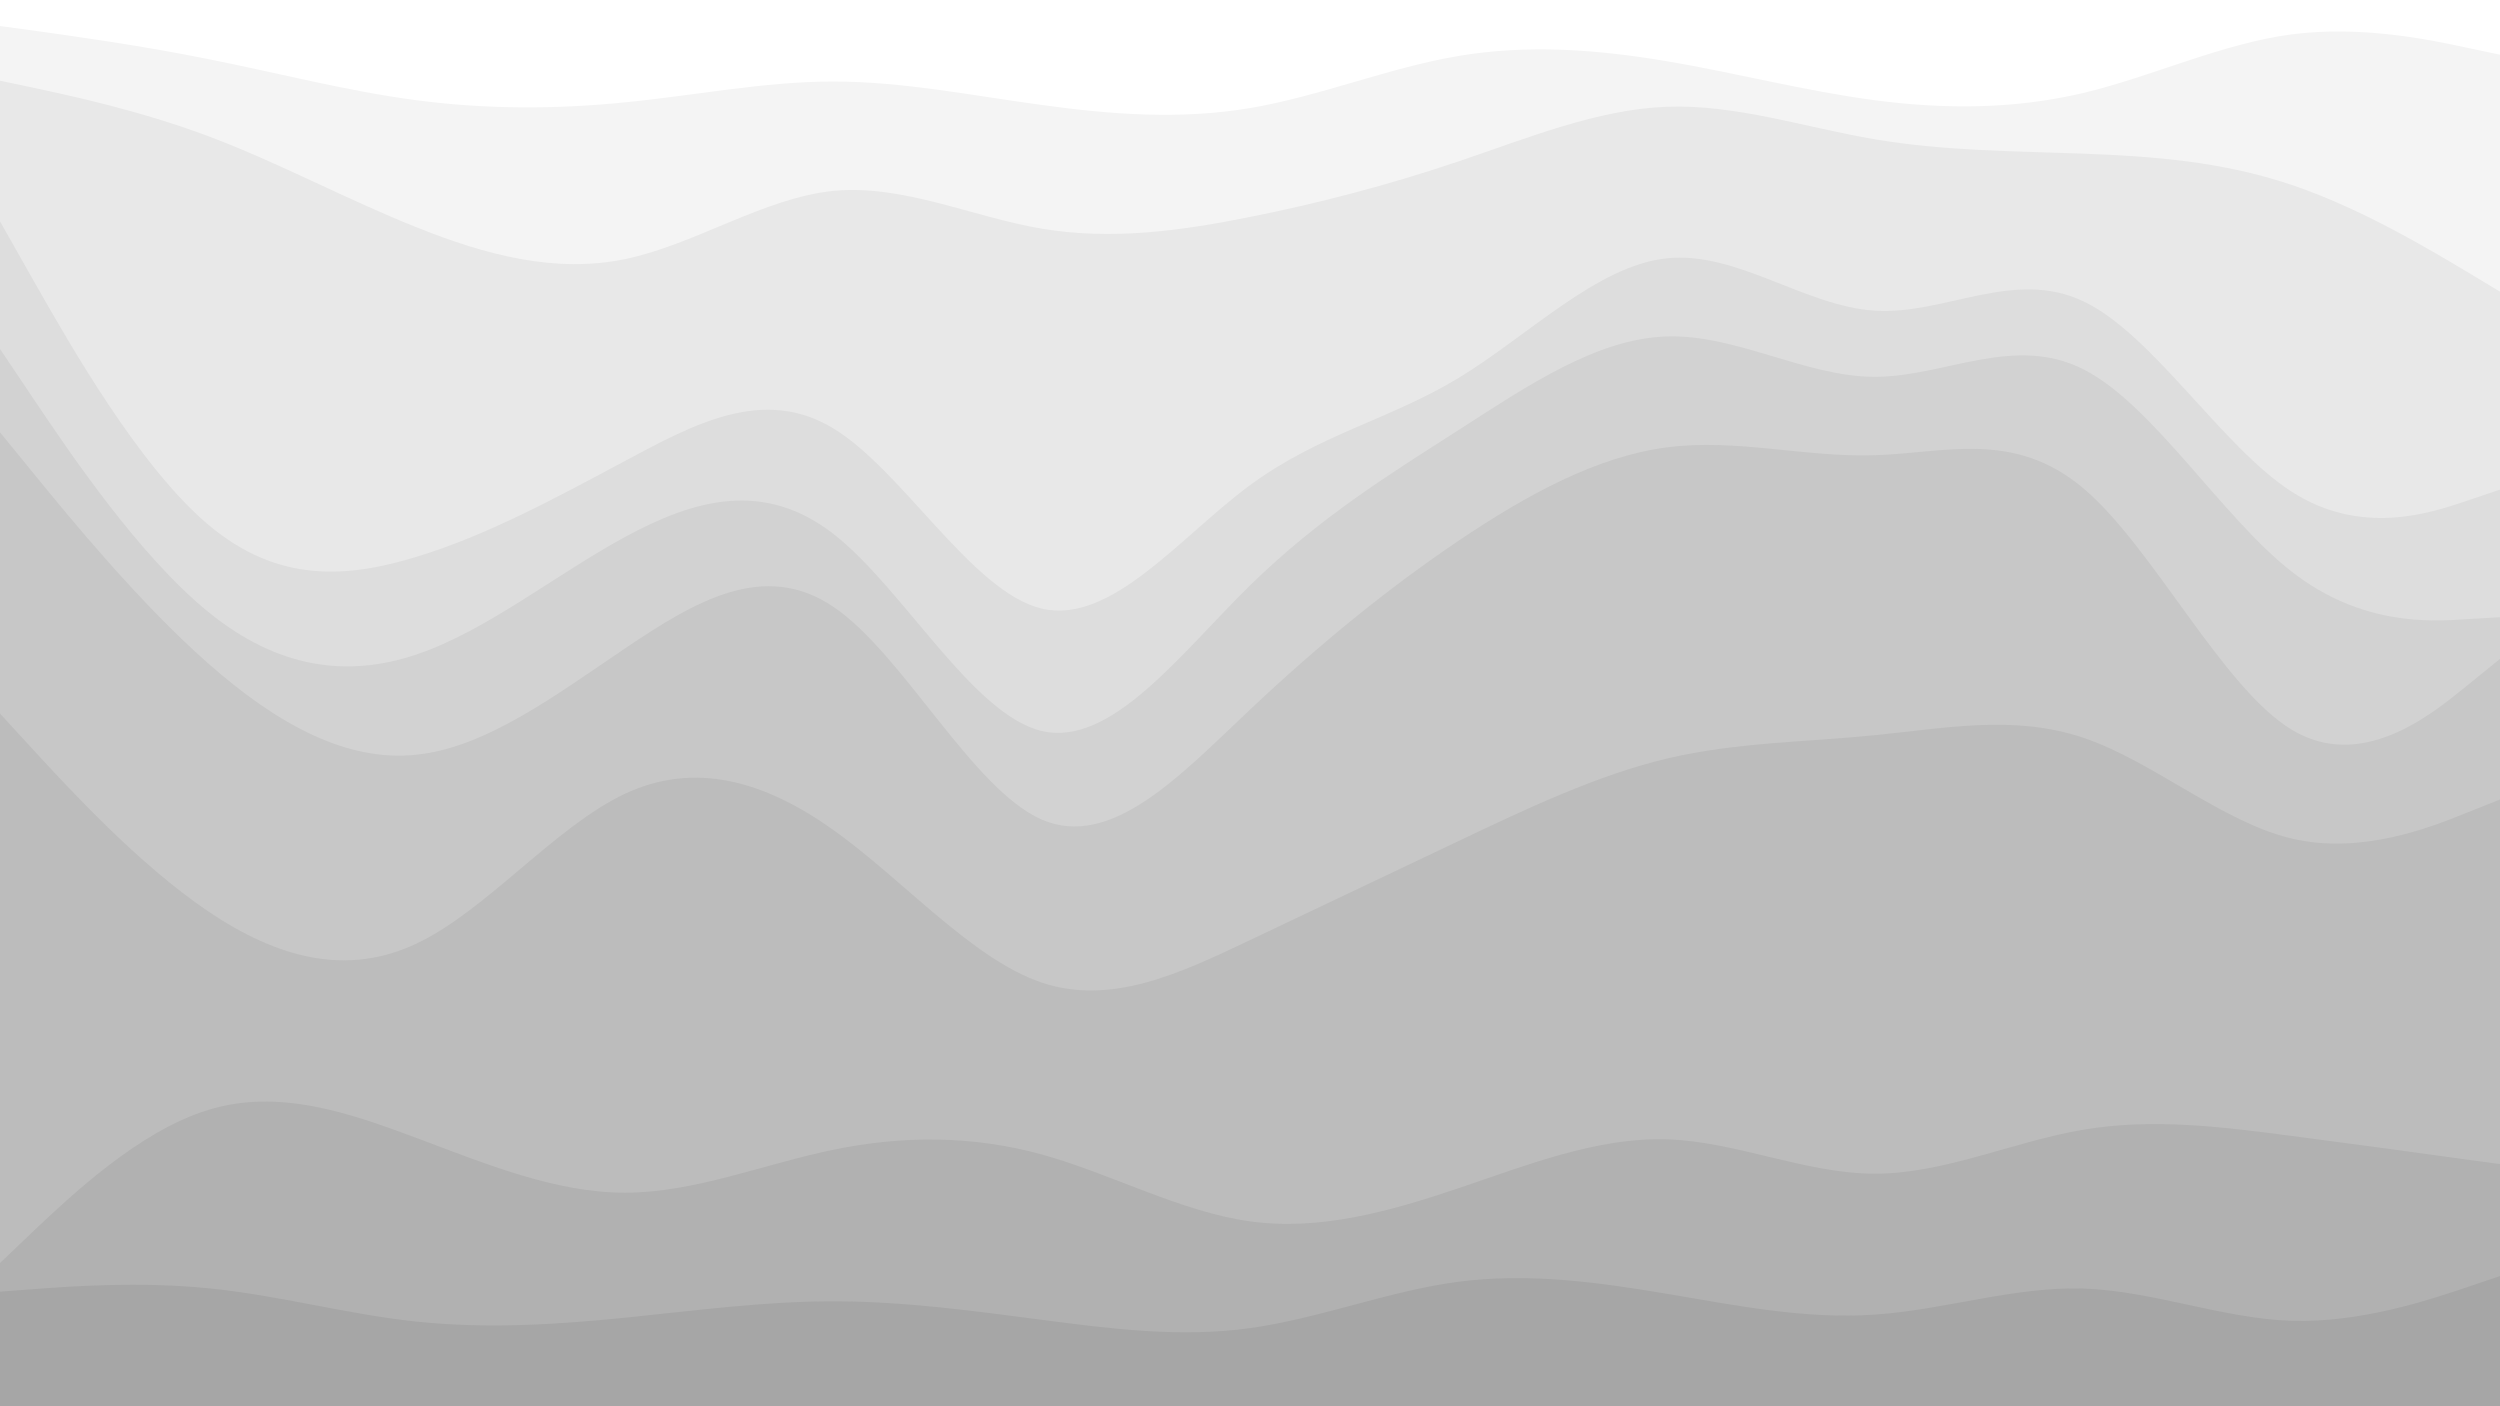 <svg id="visual" viewBox="0 0 960 540" width="960" height="540" xmlns="http://www.w3.org/2000/svg" xmlns:xlink="http://www.w3.org/1999/xlink" version="1.1"><rect x="0" y="0" width="960" height="540" fill="#333333" stroke="none"/><path d="M0 12L13.3 13.8C26.7 15.7 53.3 19.3 80 24.7C106.7 30 133.3 37 160 40.5C186.7 44 213.3 44 240 41.3C266.7 38.7 293.3 33.3 320 33.3C346.7 33.3 373.3 38.7 400 42.3C426.7 46 453.3 48 480 43.5C506.7 39 533.3 28 560 23.5C586.7 19 613.3 21 640 25.5C666.7 30 693.3 37 720 40.5C746.7 44 773.3 44 800 37.7C826.7 31.3 853.3 18.7 880 15.2C906.7 11.7 933.3 17.3 946.7 20.2L960 23L960 0L946.7 0C933.3 0 906.7 0 880 0C853.3 0 826.7 0 800 0C773.3 0 746.7 0 720 0C693.3 0 666.7 0 640 0C613.3 0 586.7 0 560 0C533.3 0 506.7 0 480 0C453.3 0 426.7 0 400 0C373.3 0 346.7 0 320 0C293.3 0 266.7 0 240 0C213.3 0 186.7 0 160 0C133.3 0 106.7 0 80 0C53.3 0 26.7 0 13.3 0L0 0Z" fill="#ffffff"></path><path d="M0 33L13.3 35.8C26.7 38.7 53.3 44.3 80 54.3C106.7 64.3 133.3 78.7 160 89.3C186.7 100 213.3 107 240 101.5C266.7 96 293.3 78 320 75.3C346.7 72.7 373.3 85.3 400 89.8C426.7 94.3 453.3 90.7 480 85.3C506.7 80 533.3 73 560 64C586.7 55 613.3 44 640 43C666.7 42 693.3 51 720 55.5C746.7 60 773.3 60 800 61C826.7 62 853.3 64 880 73C906.7 82 933.3 98 946.7 106L960 114L960 21L946.7 18.2C933.3 15.3 906.7 9.7 880 13.2C853.3 16.7 826.7 29.3 800 35.7C773.3 42 746.7 42 720 38.5C693.3 35 666.7 28 640 23.5C613.3 19 586.7 17 560 21.5C533.3 26 506.7 37 480 41.5C453.3 46 426.7 44 400 40.3C373.3 36.7 346.7 31.3 320 31.3C293.3 31.3 266.7 36.7 240 39.3C213.3 42 186.7 42 160 38.5C133.3 35 106.7 28 80 22.7C53.3 17.3 26.7 13.7 13.3 11.8L0 10Z" fill="#f4f4f4"></path><path d="M0 87L13.3 110.5C26.7 134 53.3 181 80 203.5C106.7 226 133.3 224 160 215.8C186.7 207.7 213.3 193.3 240 179C266.7 164.7 293.3 150.3 320 166.5C346.7 182.7 373.3 229.3 400 235.7C426.7 242 453.3 208 480 188.3C506.7 168.7 533.3 163.3 560 147.2C586.7 131 613.3 104 640 101.2C666.7 98.3 693.3 119.7 720 121.3C746.7 123 773.3 105 800 117.7C826.7 130.3 853.3 173.7 880 190.8C906.7 208 933.3 199 946.7 194.5L960 190L960 112L946.7 104C933.3 96 906.7 80 880 71C853.3 62 826.7 60 800 59C773.3 58 746.7 58 720 53.5C693.3 49 666.7 40 640 41C613.3 42 586.7 53 560 62C533.3 71 506.7 78 480 83.3C453.3 88.7 426.7 92.3 400 87.8C373.3 83.3 346.7 70.7 320 73.3C293.3 76 266.7 94 240 99.5C213.3 105 186.7 98 160 87.3C133.3 76.7 106.7 62.3 80 52.3C53.3 42.3 26.7 36.7 13.3 33.8L0 31Z" fill="#e8e8e8"></path><path d="M0 136L13.3 155.8C26.7 175.7 53.3 215.3 80 237C106.7 258.7 133.3 262.3 160 253.3C186.7 244.3 213.3 222.7 240 208.2C266.7 193.7 293.3 186.3 320 207C346.7 227.7 373.3 276.3 400 282.7C426.7 289 453.3 253 480 226.8C506.7 200.7 533.3 184.3 560 167.2C586.7 150 613.3 132 640 131.2C666.7 130.3 693.3 146.7 720 146.7C746.7 146.7 773.3 130.3 800 143.8C826.7 157.3 853.3 200.7 880 221.5C906.7 242.3 933.3 240.7 946.7 239.8L960 239L960 188L946.7 192.5C933.3 197 906.7 206 880 188.8C853.3 171.7 826.7 128.3 800 115.7C773.3 103 746.7 121 720 119.3C693.3 117.7 666.7 96.3 640 99.2C613.3 102 586.7 129 560 145.2C533.3 161.3 506.7 166.7 480 186.3C453.3 206 426.7 240 400 233.7C373.3 227.3 346.7 180.7 320 164.5C293.3 148.3 266.7 162.7 240 177C213.3 191.3 186.7 205.7 160 213.8C133.3 222 106.7 224 80 201.5C53.3 179 26.7 132 13.3 108.5L0 85Z" fill="#dddddd"></path><path d="M0 168L13.3 184.3C26.7 200.7 53.3 233.3 80 256.8C106.7 280.3 133.3 294.7 160 291.8C186.7 289 213.3 269 240 251C266.7 233 293.3 217 320 235C346.7 253 373.3 305 400 316.7C426.7 328.3 453.3 299.7 480 274.5C506.7 249.3 533.3 227.7 560 209.7C586.7 191.7 613.3 177.3 640 173.8C666.7 170.3 693.3 177.7 720 176.8C746.7 176 773.3 167 800 189.5C826.7 212 853.3 266 880 282.2C906.7 298.3 933.3 276.7 946.7 265.8L960 255L960 237L946.7 237.8C933.3 238.7 906.7 240.3 880 219.5C853.3 198.7 826.7 155.3 800 141.8C773.3 128.3 746.7 144.7 720 144.7C693.3 144.7 666.7 128.3 640 129.2C613.3 130 586.7 148 560 165.2C533.3 182.3 506.7 198.7 480 224.8C453.3 251 426.7 287 400 280.7C373.3 274.3 346.7 225.7 320 205C293.3 184.3 266.7 191.7 240 206.2C213.3 220.7 186.7 242.3 160 251.3C133.3 260.3 106.7 256.7 80 235C53.3 213.3 26.7 173.7 13.3 153.8L0 134Z" fill="#d2d2d2"></path><path d="M0 276L13.3 290.5C26.7 305 53.3 334 80 352C106.7 370 133.3 377 160 364.3C186.7 351.7 213.3 319.3 240 306.8C266.7 294.3 293.3 301.7 320 320.7C346.7 339.7 373.3 370.3 400 379.3C426.7 388.3 453.3 375.7 480 363C506.7 350.3 533.3 337.7 560 325C586.7 312.3 613.3 299.7 640 293.3C666.7 287 693.3 287 720 284.3C746.7 281.7 773.3 276.3 800 285.3C826.7 294.3 853.3 317.7 880 324C906.7 330.3 933.3 319.7 946.7 314.3L960 309L960 253L946.7 263.8C933.3 274.7 906.7 296.3 880 280.2C853.3 264 826.7 210 800 187.5C773.3 165 746.7 174 720 174.8C693.3 175.7 666.7 168.3 640 171.8C613.3 175.3 586.7 189.7 560 207.7C533.3 225.7 506.7 247.3 480 272.5C453.3 297.7 426.7 326.3 400 314.7C373.3 303 346.7 251 320 233C293.3 215 266.7 231 240 249C213.3 267 186.7 287 160 289.8C133.3 292.7 106.7 278.3 80 254.8C53.3 231.3 26.7 198.7 13.3 182.3L0 166Z" fill="#c7c7c7"></path><path d="M0 487L13.3 474.3C26.7 461.7 53.3 436.3 80 428.2C106.7 420 133.3 429 160 439C186.7 449 213.3 460 240 460C266.7 460 293.3 449 320 443.5C346.7 438 373.3 438 400 445.3C426.7 452.7 453.3 467.3 480 471C506.7 474.7 533.3 467.3 560 458.3C586.7 449.3 613.3 438.7 640 439.5C666.7 440.3 693.3 452.7 720 452.7C746.7 452.7 773.3 440.3 800 435.8C826.7 431.3 853.3 434.7 880 438.2C906.7 441.7 933.3 445.3 946.7 447.2L960 449L960 307L946.7 312.3C933.3 317.7 906.7 328.3 880 322C853.3 315.7 826.7 292.3 800 283.3C773.3 274.3 746.7 279.7 720 282.3C693.3 285 666.7 285 640 291.3C613.3 297.7 586.7 310.3 560 323C533.3 335.7 506.7 348.3 480 361C453.3 373.7 426.7 386.3 400 377.3C373.3 368.3 346.7 337.7 320 318.7C293.3 299.7 266.7 292.3 240 304.8C213.3 317.3 186.7 349.7 160 362.3C133.3 375 106.7 368 80 350C53.3 332 26.7 303 13.3 288.5L0 274Z" fill="#bcbcbc"></path><path d="M0 498L13.3 497C26.7 496 53.3 494 80 496.7C106.7 499.3 133.3 506.7 160 509.5C186.7 512.3 213.3 510.7 240 508C266.7 505.3 293.3 501.7 320 501.7C346.7 501.7 373.3 505.3 400 508.8C426.7 512.3 453.3 515.7 480 512C506.7 508.3 533.3 497.7 560 494.2C586.7 490.7 613.3 494.3 640 498.8C666.7 503.3 693.3 508.7 720 506.8C746.7 505 773.3 496 800 496.8C826.7 497.7 853.3 508.3 880 509.2C906.7 510 933.3 501 946.7 496.5L960 492L960 447L946.7 445.2C933.3 443.3 906.7 439.7 880 436.2C853.3 432.7 826.7 429.3 800 433.8C773.3 438.3 746.7 450.7 720 450.7C693.3 450.7 666.7 438.3 640 437.5C613.3 436.7 586.7 447.3 560 456.3C533.3 465.3 506.7 472.7 480 469C453.3 465.3 426.7 450.7 400 443.3C373.3 436 346.7 436 320 441.5C293.3 447 266.7 458 240 458C213.3 458 186.7 447 160 437C133.3 427 106.7 418 80 426.2C53.3 434.3 26.7 459.7 13.3 472.3L0 485Z" fill="#b1b1b1"></path><path d="M0 541L13.3 541C26.7 541 53.3 541 80 541C106.7 541 133.3 541 160 541C186.7 541 213.3 541 240 541C266.7 541 293.3 541 320 541C346.7 541 373.3 541 400 541C426.7 541 453.3 541 480 541C506.7 541 533.3 541 560 541C586.7 541 613.3 541 640 541C666.7 541 693.3 541 720 541C746.7 541 773.3 541 800 541C826.7 541 853.3 541 880 541C906.7 541 933.3 541 946.7 541L960 541L960 490L946.7 494.5C933.3 499 906.7 508 880 507.2C853.3 506.3 826.7 495.7 800 494.8C773.3 494 746.7 503 720 504.8C693.3 506.7 666.7 501.3 640 496.8C613.3 492.3 586.7 488.7 560 492.2C533.3 495.7 506.7 506.3 480 510C453.3 513.7 426.7 510.3 400 506.8C373.3 503.3 346.7 499.7 320 499.7C293.3 499.7 266.7 503.3 240 506C213.3 508.7 186.7 510.3 160 507.5C133.3 504.7 106.7 497.3 80 494.7C53.3 492 26.7 494 13.3 495L0 496Z" fill="#a6a6a6"></path></svg>